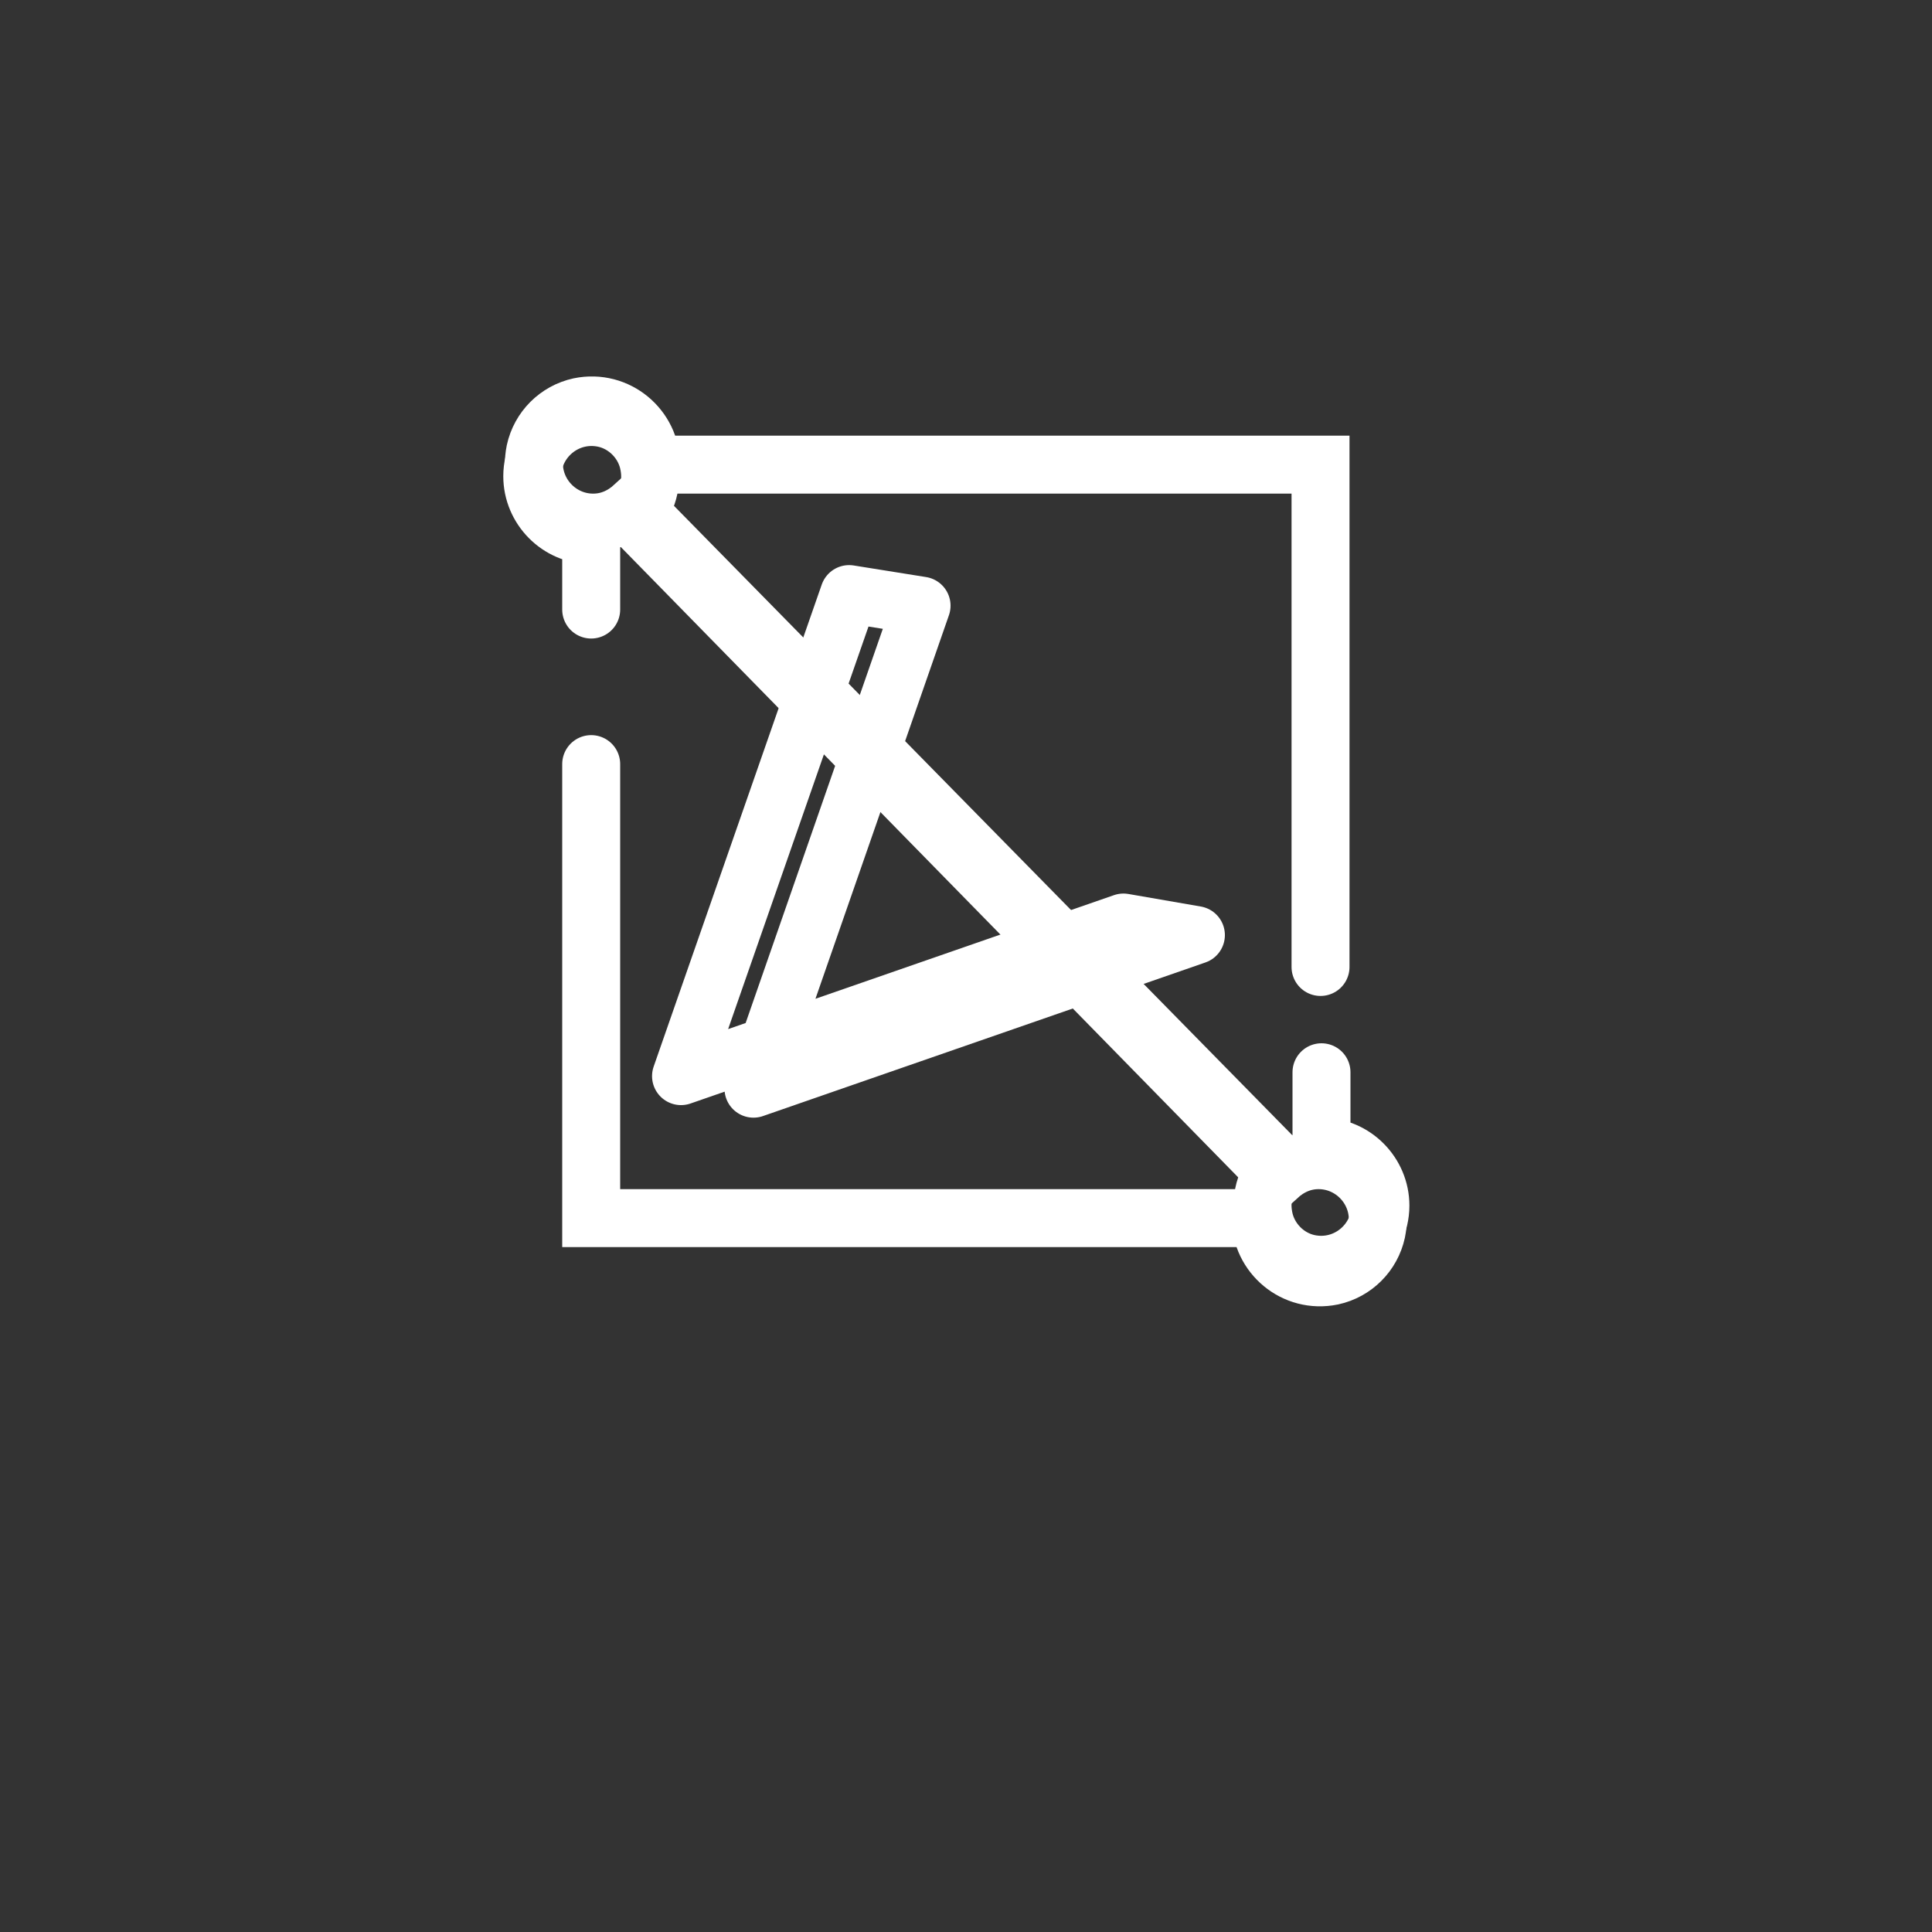 <?xml version="1.0" encoding="utf-8"?>
<!-- Generator: Adobe Illustrator 26.0.3, SVG Export Plug-In . SVG Version: 6.00 Build 0)  -->
<svg version="1.1" id="Layer_1" xmlns="http://www.w3.org/2000/svg" xmlns:xlink="http://www.w3.org/1999/xlink" x="0px" y="0px"
	 viewBox="0 0 200 200" style="enable-background:new 0 0 200 200;" xml:space="preserve">
<rect x="0" y="0" width="200" height="200" fill="#333333" stroke="none"/>
<style type="text/css">
	.st0{fill:none;stroke:#FFFFFF;stroke-width:6;stroke-linecap:round;stroke-miterlimit:10;}
	.st1{fill:none;stroke:#FFFFFF;stroke-width:6;stroke-miterlimit:10;}
	.st2{fill:none;stroke:#FFFFFF;stroke-width:6;stroke-linecap:round;stroke-linejoin:round;stroke-miterlimit:10;}
</style>
<path class="st0" d="M61.2,79.1v47h69.3c0,3.8,3.5,6.8,7.4,6c2.3-0.5,4.1-2.3,4.6-4.6c0.8-3.9-2.2-7.4-6-7.4c-1.7,0-3.1,0.7-4.2,1.7
	L65.5,53.6c1.3-1.3,2.1-3.2,1.7-5.4c-0.4-2.4-2.3-4.4-4.7-4.9c-3.9-0.8-7.4,2.2-7.4,6c0,3.3,2.7,6.1,6.1,6.1c0,2.1,0,7.7,0,7.7"/>
<path class="st1" d="M137,100.7"/>
<path class="st0" d="M136.7,100.1v-52H67.4c0-3.8-3.5-6.8-7.4-6c-2.3,0.5-4.1,2.3-4.6,4.6c-0.8,3.9,2.2,7.4,6,7.4
	c1.7,0,3.1-0.7,4.2-1.7l66.9,68.1c-1.3,1.3-2.1,3.2-1.7,5.4c0.4,2.4,2.3,4.4,4.7,4.9c3.9,0.8,7.4-2.2,7.4-6c0-3.3-2.7-6.1-6.1-6.1
	c0-2.2,0-7.7,0-7.7"/>
<polygon class="st2" points="123.8,96.8 78,112.7 95.4,62.7 87.9,61.5 70.5,111.4 116.3,95.5 "/>
</svg>
